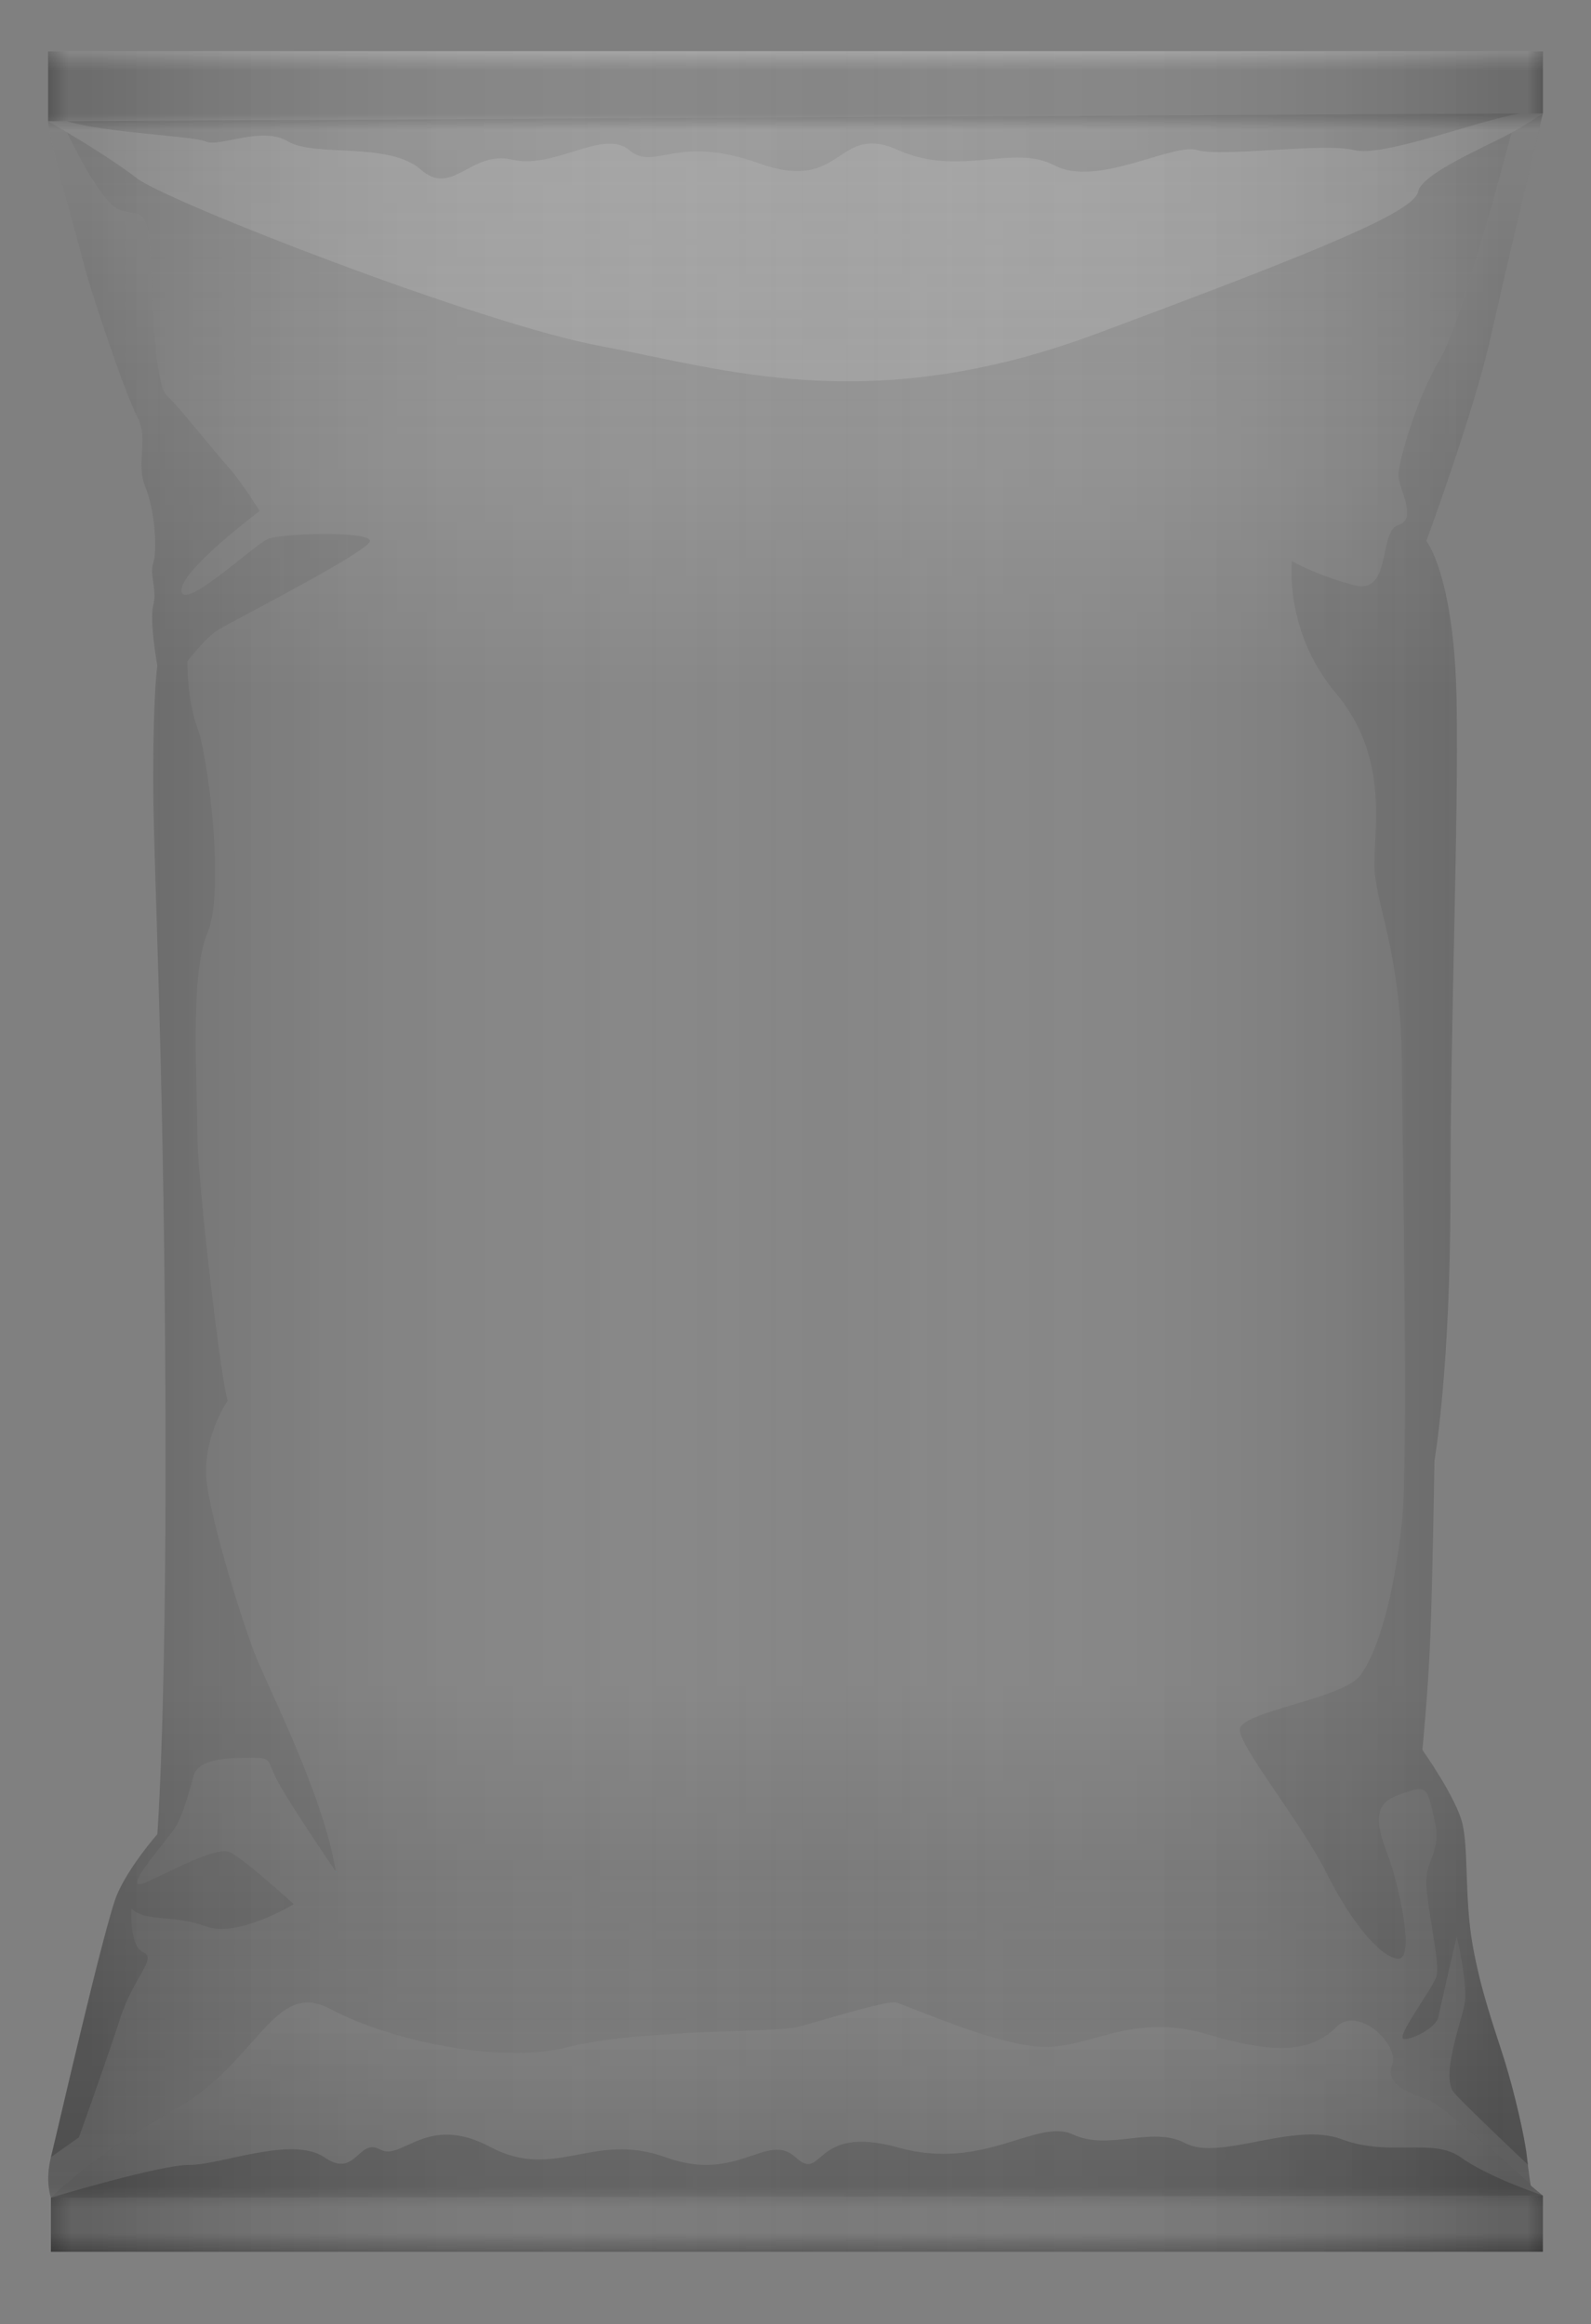 <svg version="1.2" baseProfile="tiny" id="EdgeSVG_GYxxj" x="0px" y="0px" width="33.014px" height="48.228px" viewBox="0 0 33.014 48.228" xmlns:xlink="http://www.w3.org/1999/xlink" xmlns="http://www.w3.org/2000/svg">
  <rect x="0" y="0" width="33.014" height="48.228" fill="#808080" stroke="none"/>
  <linearGradient id="SVGID_2_" gradientUnits="userSpaceOnUse" x1="16.506" y1="1.062" x2="16.506" y2="46.728">
    <stop offset="0" style="stop-color:#FFFFFF;stop-opacity:0.25"/>
    <stop offset="0.009" style="stop-color:#FFFFFF;stop-opacity:0"/>
    <stop offset="0.029" style="stop-color:#FFFFFF;stop-opacity:0"/>
    <stop offset="0.036" style="stop-color:#FFFFFF;stop-opacity:0.25"/>
    <stop offset="0.293" style="stop-color:#FFFFFF;stop-opacity:0"/>
    <stop offset="0.741" style="stop-color:#000000;stop-opacity:0"/>
    <stop offset="0.97" style="stop-color:#000000;stop-opacity:0.25"/>
    <stop offset="0.98" style="stop-color:#000000;stop-opacity:0.1"/>
    <stop offset="0.991" style="stop-color:#000000;stop-opacity:0.1"/>
    <stop offset="1" style="stop-color:#000000;stop-opacity:0.35"/>
  </linearGradient>
  <path fill="url(#SVGID_2_)" d="M16.869,46.728H1.056v-1.125c0,0-0.125-0.334,0-0.834s1.125-4.874,1.375-5.457&#xD;&#xA;&#x9;&#x9;c0.25-0.584,0.833-1.25,0.833-1.25s0.209-2.709,0.167-9.668c-0.042-6.958-0.25-10.457-0.25-12.249s0.083-2.333,0.083-2.333&#xD;&#xA;&#x9;&#x9;s-0.166-0.917-0.083-1.25s-0.083-0.625,0-0.875s0.041-1.083-0.167-1.583s0.084-1-0.166-1.458S1.807,5.812,1.723,5.437&#xD;&#xA;&#x9;&#x9;S1.027,2.979,1,2.52V1.062h15.869h15.145v1.292c0,0-0.75,3.167-1.083,4.667s-1.333,4.208-1.333,4.208s0.584,0.708,0.625,3.333&#xD;&#xA;&#x9;&#x9;s-0.125,6.542-0.125,10.208c0,3.667-0.334,5.542-0.334,5.542s-0.041,2.582-0.083,3.666s-0.167,2.334-0.167,2.334&#xD;&#xA;&#x9;&#x9;s0.709,0.999,0.834,1.541s0.041,1.541,0.208,2.5s0.459,1.75,0.667,2.417s0.416,1.583,0.458,1.958s0.083,0.625,0.083,0.625&#xD;&#xA;&#x9;&#x9;l0.25,0.209v1.166H16.869z"/>
  <linearGradient id="SVGID_3_" gradientUnits="userSpaceOnUse" x1="16.382" y1="2.745" x2="16.382" y2="45.605">
    <stop offset="0" style="stop-color:#000000;stop-opacity:0.1"/>
    <stop offset="0.158" style="stop-color:#000000;stop-opacity:0"/>
    <stop offset="0.843" style="stop-color:#FFFFFF;stop-opacity:0"/>
    <stop offset="1" style="stop-color:#FFFFFF;stop-opacity:0.1"/>
  </linearGradient>
  <path fill="url(#SVGID_3_)" d="M31.767,45.335c-0.55-0.5-1.859-1.67-2.13-1.761c-0.33-0.109-0.91-0.31-0.75-0.72&#xD;&#xA;&#x9;&#x9;c0.17-0.42-0.71-1.25-1.16-0.79c-0.46,0.45-1.09,0.62-2.63,0.16s-2.37,0.21-3.33,0.25s-2.96-0.87-3.17-0.92s-1.54,0.38-2.06,0.51&#xD;&#xA;&#x9;&#x9;c-0.52,0.12-3.27,0.04-4.73,0.41c-1.46,0.38-3.79-0.16-4.96-0.79c-1.17-0.62-1.5,1.13-3.21,2.08c-1.71,0.96-2.58,1.84-2.58,1.84&#xD;&#xA;&#x9;&#x9;s-0.13-0.34,0-0.84l0.58-0.41c0,0,0.54-1.5,0.84-2.42c0.29-0.92,0.79-1.29,0.5-1.42c-0.3-0.12-0.25-0.91-0.25-0.91&#xD;&#xA;&#x9;&#x9;c0.29,0.29,0.87,0.12,1.54,0.37c0.66,0.25,1.83-0.46,1.83-0.46s-1.04-0.95-1.33-1.08c-0.3-0.12-1.17,0.38-1.75,0.63&#xD;&#xA;&#x9;&#x9;c-0.59,0.25,0.54-0.96,0.66-1.21c0.13-0.25,0.25-0.67,0.34-1c0.08-0.34,0.66-0.38,1.16-0.38s0.34,0.04,0.59,0.5&#xD;&#xA;&#x9;&#x9;c0.23,0.43,1.09,1.71,1.2,1.86c-0.25-1.591-1.45-3.9-1.7-4.57c-0.25-0.66-0.79-2.37-0.96-3.37s0.42-1.83,0.42-1.83&#xD;&#xA;&#x9;&#x9;c-0.13-0.3-0.63-4.55-0.63-5.5c0-0.96-0.17-3.34,0.21-4.21c0.37-0.88,0-3.71-0.21-4.25s-0.21-1.38-0.21-1.38s0.38-0.5,0.65-0.66&#xD;&#xA;&#x9;&#x9;c0.27-0.17,3.14-1.63,3.14-1.84s-1.83-0.16-2.12-0.04c-0.29,0.13-1.75,1.5-1.79,1.08c-0.05-0.41,1.62-1.66,1.62-1.66&#xD;&#xA;&#x9;&#x9;s-0.33-0.54-0.62-0.88c-0.3-0.33-1.09-1.33-1.29-1.5c-0.21-0.16-0.3-1.29-0.34-2.66c-0.04-1.38-0.25-1.05-0.66-1.21&#xD;&#xA;&#x9;&#x9;c-0.42-0.17-1.09-1.61-1.09-1.61c0.42,0.25,1.06,0.65,1.46,0.96c0.63,0.48,7.13,3.02,9.63,3.48s5.54,1.5,10.25-0.25&#xD;&#xA;&#x9;&#x9;c4.7-1.75,6.62-2.54,6.7-2.96c0.08-0.37,1.34-0.9,1.94-1.22c-0.07,0.26-1.04,3.96-1.48,4.68c-0.46,0.75-0.87,2.13-0.87,2.42&#xD;&#xA;&#x9;&#x9;s0.41,0.91,0,1.04c-0.42,0.12-0.13,1.46-0.92,1.25s-1.29-0.5-1.29-0.5s-0.17,1.46,0.92,2.75c1.08,1.29,0.79,2.75,0.79,3.54&#xD;&#xA;&#x9;&#x9;s0.55,1.79,0.57,4.08c0.01,2.3,0.149,8.09,0,9.59c-0.16,1.5-0.49,2.66-0.86,3.16c-0.38,0.5-2.5,0.75-2.5,1.13&#xD;&#xA;&#x9;&#x9;c0,0.37,1.24,1.87,1.79,2.96c0.54,1.08,1.16,1.79,1.5,1.79c0.33,0,0.04-1.33-0.13-1.88c-0.16-0.54-0.58-1.25,0.09-1.5&#xD;&#xA;&#x9;&#x9;c0.66-0.25,0.62-0.2,0.79,0.5c0.16,0.71-0.21,0.8-0.17,1.38s0.29,1.62,0.21,1.87s-0.88,1.3-0.67,1.3s0.67-0.25,0.71-0.46&#xD;&#xA;&#x9;&#x9;s0.38-1.67,0.38-1.67s0.24,1,0.16,1.42c-0.08,0.41-0.5,1.5-0.21,1.83c0.3,0.33,1.53,1.49,1.53,1.49&#xD;&#xA;&#x9;&#x9;C31.736,45.135,31.757,45.285,31.767,45.335z"/>
  <linearGradient id="SVGID_4_" gradientUnits="userSpaceOnUse" x1="1" y1="23.895" x2="32.014" y2="23.895">
    <stop offset="0.026" style="stop-color:#000000;stop-opacity:0.15"/>
    <stop offset="0.079" style="stop-color:#323232;stop-opacity:0.139"/>
    <stop offset="0.143" style="stop-color:#686868;stop-opacity:0.126"/>
    <stop offset="0.208" style="stop-color:#969696;stop-opacity:0.113"/>
    <stop offset="0.273" style="stop-color:#BCBCBC;stop-opacity:0.1"/>
    <stop offset="0.337" style="stop-color:#D9D9D9;stop-opacity:0.087"/>
    <stop offset="0.4" style="stop-color:#EEEEEE;stop-opacity:0.074"/>
    <stop offset="0.461" style="stop-color:#FBFBFB;stop-opacity:0.062"/>
    <stop offset="0.52" style="stop-color:#FFFFFF;stop-opacity:0.05"/>
    <stop offset="0.572" style="stop-color:#FBFBFB;stop-opacity:0.061"/>
    <stop offset="0.628" style="stop-color:#EDEDED;stop-opacity:0.074"/>
    <stop offset="0.686" style="stop-color:#D7D7D7;stop-opacity:0.087"/>
    <stop offset="0.747" style="stop-color:#B9B9B9;stop-opacity:0.1"/>
    <stop offset="0.808" style="stop-color:#919191;stop-opacity:0.114"/>
    <stop offset="0.87" style="stop-color:#616161;stop-opacity:0.127"/>
    <stop offset="0.932" style="stop-color:#292929;stop-opacity:0.141"/>
    <stop offset="0.973" style="stop-color:#000000;stop-opacity:0.15"/>
  </linearGradient>
  <path fill="url(#SVGID_4_)" d="M16.869,46.728H1.056v-1.125c0,0-0.125-0.334,0-0.834s1.125-4.874,1.375-5.457&#xD;&#xA;&#x9;&#x9;c0.25-0.584,0.833-1.25,0.833-1.25s0.209-2.709,0.167-9.668c-0.042-6.958-0.25-10.457-0.25-12.249s0.083-2.333,0.083-2.333&#xD;&#xA;&#x9;&#x9;s-0.166-0.917-0.083-1.25s-0.083-0.625,0-0.875s0.041-1.083-0.167-1.583s0.084-1-0.166-1.458S1.807,5.812,1.723,5.437&#xD;&#xA;&#x9;&#x9;S1.027,2.979,1,2.52V1.062h15.869h15.145v1.292c0,0-0.75,3.167-1.083,4.667s-1.333,4.208-1.333,4.208s0.584,0.708,0.625,3.333&#xD;&#xA;&#x9;&#x9;s-0.125,6.542-0.125,10.208c0,3.667-0.334,5.542-0.334,5.542s-0.041,2.582-0.083,3.666s-0.167,2.334-0.167,2.334&#xD;&#xA;&#x9;&#x9;s0.709,0.999,0.834,1.541s0.041,1.541,0.208,2.5s0.459,1.75,0.667,2.417s0.416,1.583,0.458,1.958s0.083,0.625,0.083,0.625&#xD;&#xA;&#x9;&#x9;l0.25,0.209v1.166H16.869z"/>
  <linearGradient id="SVGID_5_" gradientUnits="userSpaceOnUse" x1="0.997" y1="23.64" x2="32.017" y2="23.64">
    <stop offset="0" style="stop-color:#000000;stop-opacity:0.05"/>
    <stop offset="0.075" style="stop-color:#000000;stop-opacity:0.057"/>
    <stop offset="0.538" style="stop-color:#000000;stop-opacity:0.1"/>
    <stop offset="1" style="stop-color:#000000;stop-opacity:0.05"/>
  </linearGradient>
  <path fill="url(#SVGID_5_)" d="M3.887,13.725c0,0,0,0.84,0.21,1.38s0.58,3.37,0.21,4.25c-0.38,0.87-0.21,3.25-0.21,4.21&#xD;&#xA;&#x9;&#x9;c0,0.95,0.5,5.2,0.63,5.5c0,0-0.59,0.83-0.42,1.83s0.71,2.71,0.96,3.37c0.25,0.67,1.45,2.979,1.7,4.57&#xD;&#xA;&#x9;&#x9;c-0.11-0.15-0.97-1.431-1.2-1.86c-0.25-0.46-0.09-0.5-0.59-0.5s-1.08,0.04-1.16,0.38c-0.09,0.33-0.21,0.75-0.34,1&#xD;&#xA;&#x9;&#x9;c-0.12,0.25-1.25,1.46-0.66,1.21c0.58-0.25,1.45-0.75,1.75-0.63c0.29,0.13,1.33,1.08,1.33,1.08s-1.17,0.71-1.83,0.46&#xD;&#xA;&#x9;&#x9;c-0.67-0.25-1.25-0.08-1.54-0.37c0,0-0.05,0.79,0.25,0.91c0.29,0.13-0.21,0.5-0.5,1.42c-0.3,0.92-0.84,2.42-0.84,2.42l-0.58,0.41&#xD;&#xA;&#x9;&#x9;c0.12-0.5,1.12-4.87,1.37-5.45c0.25-0.59,0.84-1.25,0.84-1.25s0.21-2.71,0.16-9.67c-0.04-6.96-0.25-10.46-0.25-12.25&#xD;&#xA;&#x9;&#x9;s0.09-2.33,0.09-2.33s-0.17-0.92-0.09-1.25c0.09-0.34-0.08-0.63,0-0.88c0.09-0.25,0.04-1.08-0.16-1.58c-0.21-0.5,0.08-1-0.17-1.46&#xD;&#xA;&#x9;&#x9;s-1.04-2.83-1.12-3.21c-0.09-0.37-0.7-2.46-0.73-2.92c0,0,0.16,0.09,0.39,0.23c0,0,0.67,1.44,1.09,1.61&#xD;&#xA;&#x9;&#x9;c0.41,0.16,0.62-0.17,0.66,1.21c0.04,1.37,0.13,2.5,0.34,2.66c0.2,0.17,0.99,1.17,1.29,1.5c0.29,0.34,0.62,0.88,0.62,0.88&#xD;&#xA;&#x9;&#x9;s-1.67,1.25-1.62,1.66c0.04,0.42,1.5-0.95,1.79-1.08c0.29-0.12,2.12-0.17,2.12,0.04s-2.87,1.67-3.14,1.84&#xD;&#xA;&#x9;&#x9;C4.267,13.225,3.887,13.725,3.887,13.725z M31.227,42.765c-0.21-0.66-0.5-1.45-0.67-2.41s-0.08-1.96-0.21-2.5&#xD;&#xA;&#x9;&#x9;c-0.12-0.54-0.83-1.54-0.83-1.54s0.12-1.25,0.16-2.34c0.05-1.08,0.09-3.66,0.09-3.66s0.33-1.88,0.33-5.55&#xD;&#xA;&#x9;&#x9;c0-3.66,0.17-7.58,0.13-10.2c-0.05-2.63-0.63-3.34-0.63-3.34s1-2.71,1.33-4.21c0.34-1.5,1.09-4.66,1.09-4.66s0,0-0.46,0.29&#xD;&#xA;&#x9;&#x9;c-0.05,0.03-0.11,0.07-0.189,0.1c0,0,0,0,0,0.01c-0.07,0.26-1.04,3.96-1.48,4.68c-0.46,0.75-0.87,2.13-0.87,2.42s0.41,0.91,0,1.04&#xD;&#xA;&#x9;&#x9;c-0.42,0.12-0.13,1.46-0.92,1.25s-1.29-0.5-1.29-0.5s-0.17,1.46,0.92,2.75c1.08,1.29,0.79,2.75,0.79,3.54s0.55,1.79,0.57,4.08&#xD;&#xA;&#x9;&#x9;c0.01,2.3,0.149,8.09,0,9.59c-0.16,1.5-0.49,2.66-0.86,3.16c-0.38,0.5-2.5,0.75-2.5,1.13c0,0.37,1.24,1.87,1.79,2.96&#xD;&#xA;&#x9;&#x9;c0.54,1.08,1.16,1.79,1.5,1.79c0.33,0,0.04-1.33-0.13-1.88c-0.16-0.54-0.58-1.25,0.09-1.5c0.66-0.25,0.62-0.2,0.79,0.5&#xD;&#xA;&#x9;&#x9;c0.16,0.71-0.21,0.8-0.17,1.38s0.29,1.62,0.21,1.87s-0.88,1.3-0.67,1.3s0.67-0.25,0.71-0.46s0.38-1.67,0.38-1.67s0.24,1,0.16,1.42&#xD;&#xA;&#x9;&#x9;c-0.08,0.41-0.5,1.5-0.21,1.83c0.3,0.33,1.53,1.49,1.53,1.49c-0.011-0.061-0.021-0.13-0.03-0.2&#xD;&#xA;&#x9;&#x9;C31.637,44.355,31.427,43.435,31.227,42.765z"/>
  <g>
    <linearGradient id="SVGID_6_" gradientUnits="userSpaceOnUse" x1="1.057" y1="46.145" x2="32.017" y2="46.145">
      <stop offset="0" style="stop-color:#000000;stop-opacity:0.2"/>
      <stop offset="0.014" style="stop-color:#000000;stop-opacity:0"/>
      <stop offset="0.989" style="stop-color:#000000;stop-opacity:0"/>
      <stop offset="1" style="stop-color:#000000;stop-opacity:0.2"/>
    </linearGradient>
    <polygon fill="url(#SVGID_6_)" points="32.017,45.565 32.017,46.725 1.057,46.725 1.057,45.605 &#x9;&#x9;"/>
    <linearGradient id="SVGID_7_" gradientUnits="userSpaceOnUse" x1="0.997" y1="1.79" x2="32.017" y2="1.79">
      <stop offset="0" style="stop-color:#000000;stop-opacity:0.2"/>
      <stop offset="0.014" style="stop-color:#000000;stop-opacity:0"/>
      <stop offset="0.989" style="stop-color:#000000;stop-opacity:0"/>
      <stop offset="1" style="stop-color:#000000;stop-opacity:0.2"/>
    </linearGradient>
    <polygon fill="url(#SVGID_7_)" points="32.017,1.065 32.017,2.355 31.547,2.355 1.387,2.515 0.997,2.515 0.997,1.065 &#x9;&#x9;"/>
  </g>
  <linearGradient id="SVGID_8_" gradientUnits="userSpaceOnUse" x1="16.507" y1="7.913" x2="16.507" y2="2.355">
    <stop offset="0" style="stop-color:#FFFFFF;stop-opacity:0.1"/>
    <stop offset="1" style="stop-color:#FFFFFF;stop-opacity:0"/>
  </linearGradient>
  <path fill="url(#SVGID_8_)" d="M32.017,2.355c0,0,0,0-0.46,0.29c-0.05,0.03-0.11,0.07-0.189,0.1c0,0,0,0,0,0.01&#xD;&#xA;&#x9;&#x9;c-0.601,0.32-1.86,0.85-1.94,1.22c-0.08,0.42-2,1.21-6.7,2.96c-4.71,1.75-7.75,0.71-10.25,0.25s-9-3-9.63-3.48&#xD;&#xA;&#x9;&#x9;c-0.4-0.31-1.04-0.71-1.46-0.96c-0.23-0.14-0.39-0.23-0.39-0.23h0.39c0.84,0.25,2.58,0.3,2.88,0.42c0.29,0.13,1.16-0.33,1.71,0&#xD;&#xA;&#x9;&#x9;c0.54,0.33,2.08,0,2.75,0.58c0.66,0.59,1.04-0.41,1.91-0.2c0.88,0.2,1.88-0.65,2.42-0.2c0.54,0.45,0.96-0.35,2.71,0.28&#xD;&#xA;&#x9;&#x9;c1.75,0.62,1.58-0.86,2.87-0.28c1.29,0.57,2.38-0.14,3.25,0.32c0.88,0.46,2.46-0.48,2.96-0.32c0.5,0.15,2.63-0.16,3.25,0&#xD;&#xA;&#x9;&#x9;c0.63,0.15,2.57-0.62,3.45-0.76H32.017z"/>
  <linearGradient id="SVGID_9_" gradientUnits="userSpaceOnUse" x1="1.387" y1="3.03" x2="31.547" y2="3.03">
    <stop offset="0" style="stop-color:#000000;stop-opacity:0.1"/>
    <stop offset="0.457" style="stop-color:#000000;stop-opacity:0.05"/>
    <stop offset="1" style="stop-color:#000000;stop-opacity:0.1"/>
  </linearGradient>
  <path fill="url(#SVGID_9_)" d="M31.547,2.355c-0.88,0.14-2.82,0.91-3.45,0.76c-0.62-0.16-2.75,0.15-3.25,0&#xD;&#xA;&#x9;&#x9;c-0.5-0.16-2.08,0.78-2.96,0.32c-0.87-0.46-1.96,0.25-3.25-0.32c-1.29-0.58-1.12,0.9-2.87,0.28c-1.75-0.63-2.17,0.17-2.71-0.28&#xD;&#xA;&#x9;&#x9;c-0.54-0.45-1.54,0.4-2.42,0.2c-0.87-0.21-1.25,0.79-1.91,0.2c-0.67-0.58-2.21-0.25-2.75-0.58c-0.55-0.33-1.42,0.13-1.71,0&#xD;&#xA;&#x9;&#x9;c-0.3-0.12-2.04-0.17-2.88-0.42L31.547,2.355z"/>
  <path fill="#29ABE2" d="M6.977,38.855c0-0.01,0-0.01-0.01-0.02"/>
  <linearGradient id="SVGID_10_" gradientUnits="userSpaceOnUse" x1="1.057" y1="44.916" x2="32.017" y2="44.916">
    <stop offset="0" style="stop-color:#000000;stop-opacity:0.1"/>
    <stop offset="0.457" style="stop-color:#000000;stop-opacity:0.05"/>
    <stop offset="1" style="stop-color:#000000;stop-opacity:0.1"/>
  </linearGradient>
  <path fill="url(#SVGID_10_)" d="M32.017,45.565l-30.96,0.04c0,0,2.25-0.68,2.87-0.68c0.63,0.01,2.13-0.61,2.8-0.16&#xD;&#xA;&#x9;&#x9;c0.66,0.46,0.7-0.41,1.16-0.16s0.96-0.76,2.29-0.05c1.34,0.71,2.13-0.33,3.63,0.21c1.5,0.55,2.11-0.54,2.7,0&#xD;&#xA;&#x9;&#x9;c0.59,0.55,0.34-0.7,2.13-0.2s2.88-0.62,3.63-0.27c0.75,0.35,1.62-0.19,2.33,0.18c0.71,0.38,2.25-0.46,3.25-0.08&#xD;&#xA;&#x9;&#x9;c1,0.37,1.88-0.04,2.46,0.37c0.54,0.39,1.57,0.75,1.7,0.79C32.017,45.565,32.017,45.565,32.017,45.565z"/>
  <linearGradient id="SVGID_11_" gradientUnits="userSpaceOnUse" x1="16.532" y1="41.551" x2="16.532" y2="45.605">
    <stop offset="0" style="stop-color:#FFFFFF;stop-opacity:0.1"/>
    <stop offset="1" style="stop-color:#FFFFFF;stop-opacity:0.05"/>
  </linearGradient>
  <path fill="url(#SVGID_11_)" d="M32.007,45.555c-0.13-0.04-1.16-0.4-1.7-0.79c-0.58-0.41-1.46,0-2.46-0.37&#xD;&#xA;&#x9;&#x9;c-1-0.38-2.54,0.46-3.25,0.08c-0.71-0.37-1.58,0.17-2.33-0.18c-0.75-0.351-1.84,0.77-3.63,0.27s-1.54,0.75-2.13,0.2&#xD;&#xA;&#x9;&#x9;c-0.59-0.54-1.2,0.55-2.7,0c-1.5-0.54-2.29,0.5-3.63-0.21c-1.33-0.71-1.83,0.3-2.29,0.05s-0.5,0.62-1.16,0.16&#xD;&#xA;&#x9;&#x9;c-0.67-0.45-2.17,0.17-2.8,0.16c-0.62,0-2.87,0.68-2.87,0.68s0.87-0.88,2.58-1.84c1.71-0.95,2.04-2.7,3.21-2.08&#xD;&#xA;&#x9;&#x9;c1.17,0.63,3.5,1.17,4.96,0.79c1.46-0.37,4.21-0.29,4.73-0.41c0.52-0.13,1.85-0.56,2.06-0.51s2.21,0.96,3.17,0.92&#xD;&#xA;&#x9;&#x9;s1.79-0.71,3.33-0.25s2.17,0.29,2.63-0.16c0.45-0.46,1.33,0.37,1.16,0.79c-0.16,0.41,0.42,0.61,0.75,0.72&#xD;&#xA;&#x9;&#x9;c0.271,0.091,1.58,1.261,2.13,1.761c0,0.01,0,0.02,0,0.02l0.061,0.04C31.927,45.485,31.986,45.545,32.007,45.555z"/>
  <path fill="#29ABE2" d="M31.827,45.395c-0.021-0.02-0.04-0.04-0.061-0.06"/>
</svg>